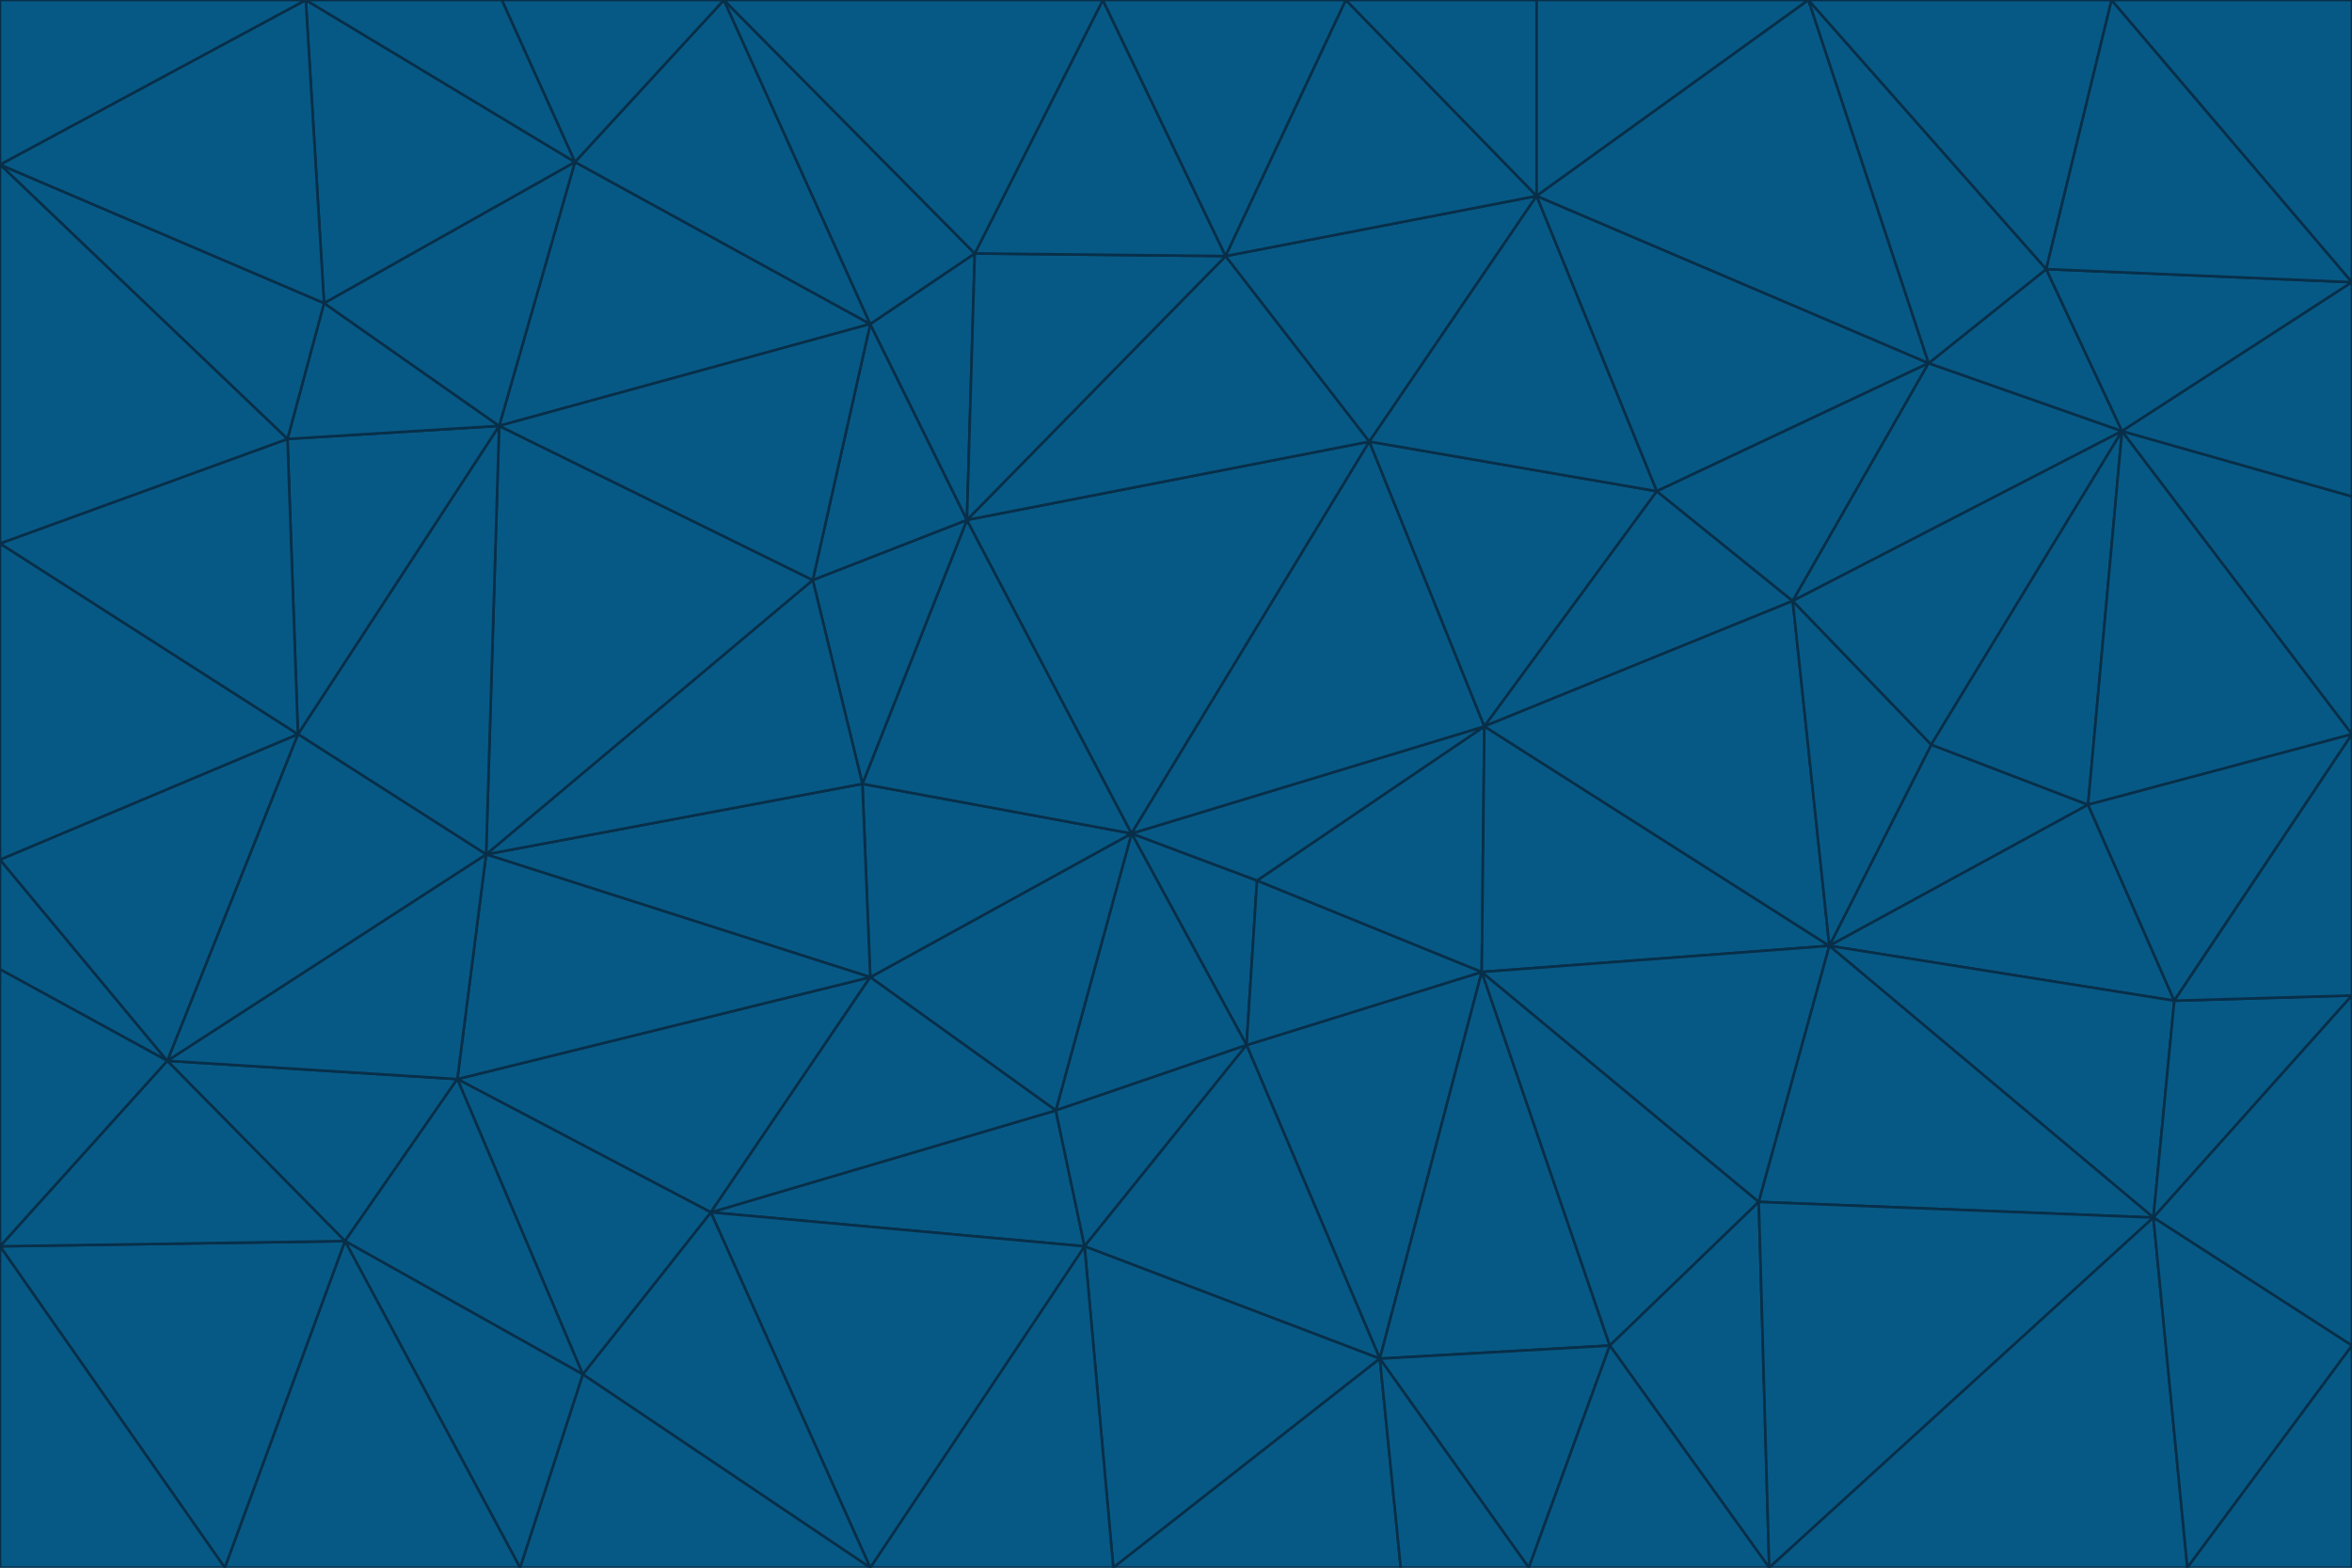 <svg id="visual" viewBox="0 0 900 600" width="900" height="600" xmlns="http://www.w3.org/2000/svg" xmlns:xlink="http://www.w3.org/1999/xlink" version="1.1"><g stroke-width="1" stroke-linejoin="bevel"><path d="M433 319L477 400L481 337Z" fill="#075985" stroke="#082f49"></path><path d="M433 319L404 425L477 400Z" fill="#075985" stroke="#082f49"></path><path d="M433 319L333 374L404 425Z" fill="#075985" stroke="#082f49"></path><path d="M272 464L415 477L404 425Z" fill="#075985" stroke="#082f49"></path><path d="M404 425L415 477L477 400Z" fill="#075985" stroke="#082f49"></path><path d="M528 520L567 372L477 400Z" fill="#075985" stroke="#082f49"></path><path d="M477 400L567 372L481 337Z" fill="#075985" stroke="#082f49"></path><path d="M433 319L330 300L333 374Z" fill="#075985" stroke="#082f49"></path><path d="M567 372L568 278L481 337Z" fill="#075985" stroke="#082f49"></path><path d="M481 337L568 278L433 319Z" fill="#075985" stroke="#082f49"></path><path d="M433 319L370 199L330 300Z" fill="#075985" stroke="#082f49"></path><path d="M415 477L528 520L477 400Z" fill="#075985" stroke="#082f49"></path><path d="M524 169L370 199L433 319Z" fill="#075985" stroke="#082f49"></path><path d="M370 199L311 222L330 300Z" fill="#075985" stroke="#082f49"></path><path d="M175 413L272 464L333 374Z" fill="#075985" stroke="#082f49"></path><path d="M186 327L333 374L330 300Z" fill="#075985" stroke="#082f49"></path><path d="M333 374L272 464L404 425Z" fill="#075985" stroke="#082f49"></path><path d="M415 477L426 600L528 520Z" fill="#075985" stroke="#082f49"></path><path d="M568 278L524 169L433 319Z" fill="#075985" stroke="#082f49"></path><path d="M528 520L616 515L567 372Z" fill="#075985" stroke="#082f49"></path><path d="M567 372L700 362L568 278Z" fill="#075985" stroke="#082f49"></path><path d="M333 600L426 600L415 477Z" fill="#075985" stroke="#082f49"></path><path d="M528 520L585 600L616 515Z" fill="#075985" stroke="#082f49"></path><path d="M616 515L673 460L567 372Z" fill="#075985" stroke="#082f49"></path><path d="M568 278L634 188L524 169Z" fill="#075985" stroke="#082f49"></path><path d="M426 600L536 600L528 520Z" fill="#075985" stroke="#082f49"></path><path d="M616 515L677 600L673 460Z" fill="#075985" stroke="#082f49"></path><path d="M673 460L700 362L567 372Z" fill="#075985" stroke="#082f49"></path><path d="M272 464L333 600L415 477Z" fill="#075985" stroke="#082f49"></path><path d="M311 222L186 327L330 300Z" fill="#075985" stroke="#082f49"></path><path d="M272 464L223 526L333 600Z" fill="#075985" stroke="#082f49"></path><path d="M686 230L634 188L568 278Z" fill="#075985" stroke="#082f49"></path><path d="M370 199L333 124L311 222Z" fill="#075985" stroke="#082f49"></path><path d="M311 222L191 163L186 327Z" fill="#075985" stroke="#082f49"></path><path d="M373 97L333 124L370 199Z" fill="#075985" stroke="#082f49"></path><path d="M469 98L370 199L524 169Z" fill="#075985" stroke="#082f49"></path><path d="M588 75L469 98L524 169Z" fill="#075985" stroke="#082f49"></path><path d="M175 413L223 526L272 464Z" fill="#075985" stroke="#082f49"></path><path d="M186 327L175 413L333 374Z" fill="#075985" stroke="#082f49"></path><path d="M536 600L585 600L528 520Z" fill="#075985" stroke="#082f49"></path><path d="M469 98L373 97L370 199Z" fill="#075985" stroke="#082f49"></path><path d="M700 362L686 230L568 278Z" fill="#075985" stroke="#082f49"></path><path d="M799 308L739 285L700 362Z" fill="#075985" stroke="#082f49"></path><path d="M700 362L739 285L686 230Z" fill="#075985" stroke="#082f49"></path><path d="M220 62L191 163L333 124Z" fill="#075985" stroke="#082f49"></path><path d="M333 124L191 163L311 222Z" fill="#075985" stroke="#082f49"></path><path d="M64 406L132 475L175 413Z" fill="#075985" stroke="#082f49"></path><path d="M634 188L588 75L524 169Z" fill="#075985" stroke="#082f49"></path><path d="M469 98L422 0L373 97Z" fill="#075985" stroke="#082f49"></path><path d="M738 139L588 75L634 188Z" fill="#075985" stroke="#082f49"></path><path d="M738 139L634 188L686 230Z" fill="#075985" stroke="#082f49"></path><path d="M64 406L175 413L186 327Z" fill="#075985" stroke="#082f49"></path><path d="M175 413L132 475L223 526Z" fill="#075985" stroke="#082f49"></path><path d="M223 526L199 600L333 600Z" fill="#075985" stroke="#082f49"></path><path d="M585 600L677 600L616 515Z" fill="#075985" stroke="#082f49"></path><path d="M832 383L799 308L700 362Z" fill="#075985" stroke="#082f49"></path><path d="M132 475L199 600L223 526Z" fill="#075985" stroke="#082f49"></path><path d="M191 163L114 281L186 327Z" fill="#075985" stroke="#082f49"></path><path d="M832 383L700 362L824 466Z" fill="#075985" stroke="#082f49"></path><path d="M812 165L738 139L686 230Z" fill="#075985" stroke="#082f49"></path><path d="M515 0L422 0L469 98Z" fill="#075985" stroke="#082f49"></path><path d="M277 0L220 62L333 124Z" fill="#075985" stroke="#082f49"></path><path d="M812 165L686 230L739 285Z" fill="#075985" stroke="#082f49"></path><path d="M588 75L515 0L469 98Z" fill="#075985" stroke="#082f49"></path><path d="M588 0L515 0L588 75Z" fill="#075985" stroke="#082f49"></path><path d="M277 0L333 124L373 97Z" fill="#075985" stroke="#082f49"></path><path d="M191 163L110 168L114 281Z" fill="#075985" stroke="#082f49"></path><path d="M114 281L64 406L186 327Z" fill="#075985" stroke="#082f49"></path><path d="M132 475L86 600L199 600Z" fill="#075985" stroke="#082f49"></path><path d="M124 116L110 168L191 163Z" fill="#075985" stroke="#082f49"></path><path d="M0 329L0 371L64 406Z" fill="#075985" stroke="#082f49"></path><path d="M824 466L700 362L673 460Z" fill="#075985" stroke="#082f49"></path><path d="M799 308L812 165L739 285Z" fill="#075985" stroke="#082f49"></path><path d="M692 0L588 0L588 75Z" fill="#075985" stroke="#082f49"></path><path d="M677 600L824 466L673 460Z" fill="#075985" stroke="#082f49"></path><path d="M422 0L277 0L373 97Z" fill="#075985" stroke="#082f49"></path><path d="M220 62L124 116L191 163Z" fill="#075985" stroke="#082f49"></path><path d="M117 0L124 116L220 62Z" fill="#075985" stroke="#082f49"></path><path d="M900 281L812 165L799 308Z" fill="#075985" stroke="#082f49"></path><path d="M738 139L692 0L588 75Z" fill="#075985" stroke="#082f49"></path><path d="M0 477L86 600L132 475Z" fill="#075985" stroke="#082f49"></path><path d="M812 165L783 103L738 139Z" fill="#075985" stroke="#082f49"></path><path d="M0 329L64 406L114 281Z" fill="#075985" stroke="#082f49"></path><path d="M64 406L0 477L132 475Z" fill="#075985" stroke="#082f49"></path><path d="M0 329L114 281L0 208Z" fill="#075985" stroke="#082f49"></path><path d="M783 103L692 0L738 139Z" fill="#075985" stroke="#082f49"></path><path d="M277 0L192 0L220 62Z" fill="#075985" stroke="#082f49"></path><path d="M0 208L114 281L110 168Z" fill="#075985" stroke="#082f49"></path><path d="M0 371L0 477L64 406Z" fill="#075985" stroke="#082f49"></path><path d="M824 466L900 381L832 383Z" fill="#075985" stroke="#082f49"></path><path d="M832 383L900 281L799 308Z" fill="#075985" stroke="#082f49"></path><path d="M677 600L837 600L824 466Z" fill="#075985" stroke="#082f49"></path><path d="M824 466L900 515L900 381Z" fill="#075985" stroke="#082f49"></path><path d="M900 381L900 281L832 383Z" fill="#075985" stroke="#082f49"></path><path d="M812 165L900 108L783 103Z" fill="#075985" stroke="#082f49"></path><path d="M0 63L110 168L124 116Z" fill="#075985" stroke="#082f49"></path><path d="M0 63L0 208L110 168Z" fill="#075985" stroke="#082f49"></path><path d="M837 600L900 515L824 466Z" fill="#075985" stroke="#082f49"></path><path d="M192 0L117 0L220 62Z" fill="#075985" stroke="#082f49"></path><path d="M900 281L900 190L812 165Z" fill="#075985" stroke="#082f49"></path><path d="M783 103L808 0L692 0Z" fill="#075985" stroke="#082f49"></path><path d="M0 477L0 600L86 600Z" fill="#075985" stroke="#082f49"></path><path d="M837 600L900 600L900 515Z" fill="#075985" stroke="#082f49"></path><path d="M900 108L808 0L783 103Z" fill="#075985" stroke="#082f49"></path><path d="M900 190L900 108L812 165Z" fill="#075985" stroke="#082f49"></path><path d="M117 0L0 63L124 116Z" fill="#075985" stroke="#082f49"></path><path d="M117 0L0 0L0 63Z" fill="#075985" stroke="#082f49"></path><path d="M900 108L900 0L808 0Z" fill="#075985" stroke="#082f49"></path></g></svg>